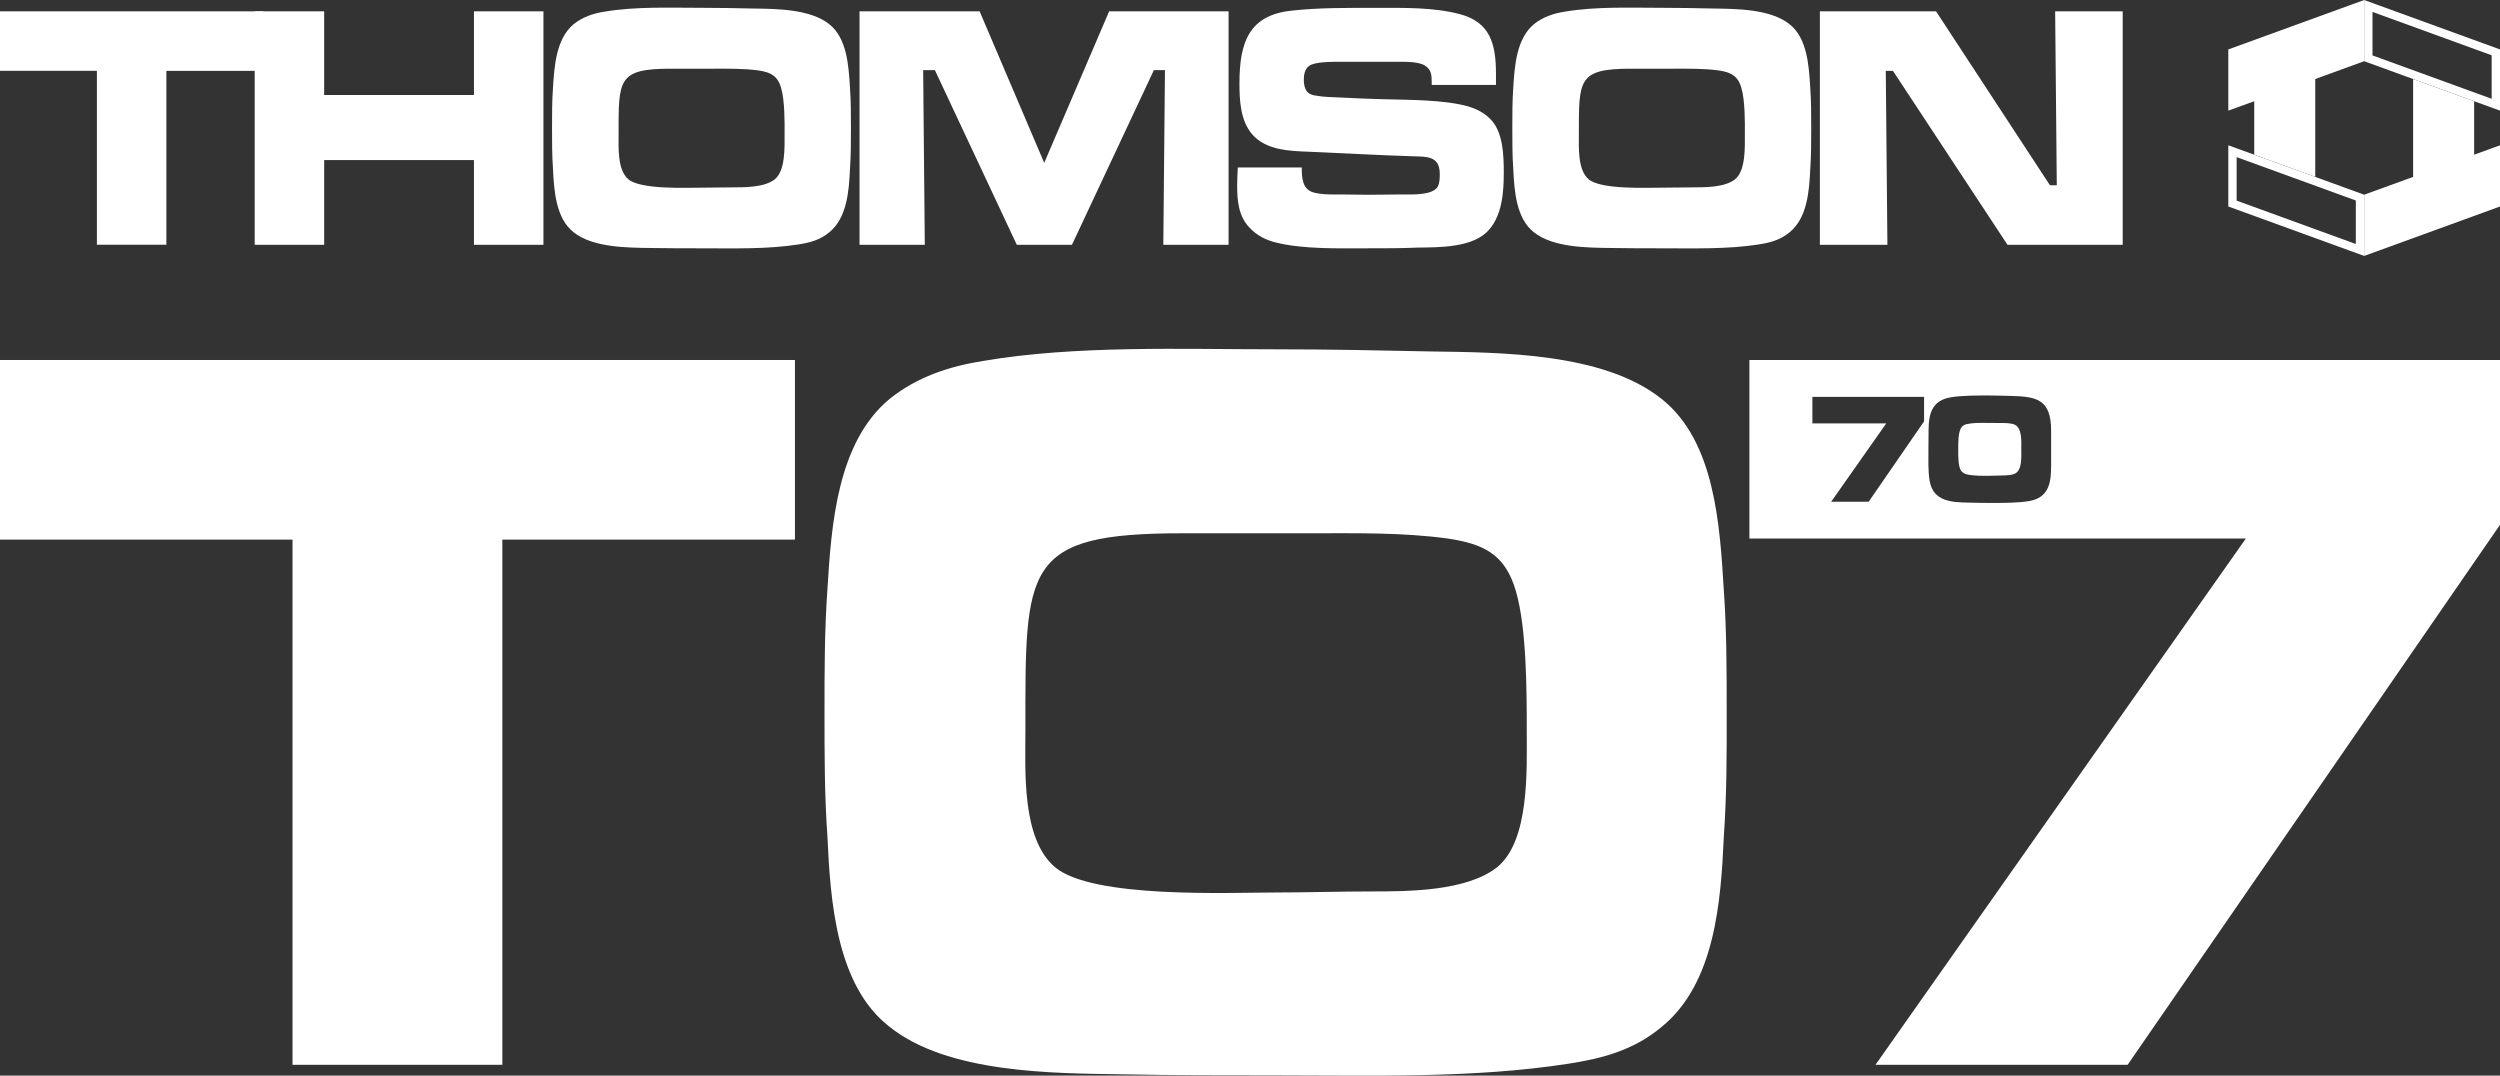 <?xml version="1.0" encoding="utf-8"?>
<!-- Generator: Adobe Illustrator 26.3.1, SVG Export Plug-In . SVG Version: 6.00 Build 0)  -->
<svg version="1.1" id="Layer_1" xmlns="http://www.w3.org/2000/svg" xmlns:xlink="http://www.w3.org/1999/xlink" x="0px" y="0px"
	 viewBox="0 0 3839 1651.7" style="enable-background:new 0 0 3839 1651.7;" xml:space="preserve">
<rect x="0" y="0" width="3839" height="1651.7" fill="#333333" stroke="none"/>
<style type="text/css">
	.st0{fill:#FFFFFF;}
</style>
<g>
	<g>
		<path class="st0" d="M255.5,108.7v267.1H148.8V108.7H0V17.4h404.4v91.4H255.5z"/>
		<path class="st0" d="M727.8,375.9V245.8h-230v130.1H391.1V17.4h106.7v128.5h230V17.4h106.7v358.5H727.8z"/>
		<path class="st0" d="M1305.2,259.8c-1.5,33.3-4.5,74.7-31.6,96.8c-14,11.8-30.1,16.1-47.6,18.8c-48.6,7.5-99.7,5.9-148.8,5.9
			c-26.1,0-52.6,0-78.7-0.5c-35.1-0.5-88.2-0.5-117.7-24.2c-27.1-21-30.1-64-31.6-96.8c-1.5-21-1.5-41.9-1.5-62.9
			c0-21,0-41.9,1.5-62.9c2-32.8,5-74.7,31.6-96.8c14-11.3,30.6-16.7,47.6-19.3c47.1-8.1,101.2-5.9,148.8-5.9
			c26.6,0,52.6,0.5,79.2,1.1c35.1,0.5,87.7,0.5,117.2,24.2c27.1,21.5,29.6,64,31.6,96.8c1.5,21,1.5,41.9,1.5,62.9
			C1306.7,217.9,1306.7,238.8,1305.2,259.8z M1199.5,135.1c-5.5-19.4-17-24.2-34.6-26.9c-23.5-3.2-47.6-2.7-71.2-2.7h-64.1
			c-81.2,0-79.7,17.2-79.7,100.5c0,20.4-2,54.8,15,69.3c19,16.1,89.2,12.9,112.2,12.9c16,0,32.6-0.5,48.6-0.5
			c18.5,0,48.6,0,64.1-12.4c16.5-13.4,15-49.5,15-69.3C1205,186.7,1205,153.9,1199.5,135.1z"/>
		<path class="st0" d="M1786.4,375.9l2.5-268.2h-17l-125.8,268.2h-84.7l-125.8-268.2h-18l2.5,268.2h-100.2V17.4h184.4l99.2,232.7
			l99.7-232.7h183.4v358.5H1786.4z"/>
		<path class="st0" d="M2286.6,352.8c-24.1,27.9-76.7,26.9-109.2,27.4c-26.1,1.1-52.1,1.1-78.2,1.1c-43.6,0-96.2,1.6-138.8-8.6
			c-16-3.8-30.1-10.7-41.6-23.1c-17-17.7-19-40.9-19-65c0-9.1,0.5-18.3,1-27.4h98.2c0,8.1,0,15.6,2.5,23.1c1.5,4.8,3.5,8.1,7.5,11.3
			c9.5,8.1,38.1,7,49.1,7c14.5,0,28.6,0.5,43.1,0.5c18,0,35.6-0.5,53.6-0.5c12.5,0,44.1,1.6,52.6-11.3c3.5-5.9,3.5-14,3.5-20.4
			c0-27.4-20-26.3-40.6-26.9c-53.6-1.6-107.2-4.8-160.8-7c-29.1-1.1-66.1-2.2-87.2-27.4c-17.5-21-19-51.1-19-77.9
			c0-64,15.5-104.3,79.7-111.3c43.1-4.8,87.7-4.3,131.3-4.3c42.1,0,86.7-1.1,127.8,9.7c45.6,12.4,55.1,44.6,55.1,91.4v17.2h-98.7
			v-5.4c0-10.2-1-17.7-9.5-23.7c-9.5-7-32.1-6.4-43.1-6.4h-86.7c-10.5,0-40.1-0.5-49.1,6.4c-6.5,4.8-8,13.4-8,21.5
			c0,6.5,1.5,15.1,6.5,19.4c3.5,3.2,8.5,4.3,13,4.8c11.5,2.1,23.5,2.1,35.1,2.7c22.6,1.1,45.1,2.2,67.6,2.7
			c38.6,1.1,93.7,0.5,131.3,11.3c12,3.8,22.6,9.1,32.1,18.3c20.5,19.3,21.5,56.4,21.5,83.3C2309.2,295.3,2306.7,329.7,2286.6,352.8z
			"/>
		<path class="st0" d="M2779.8,259.8c-1.5,33.3-4.5,74.7-31.6,96.8c-14,11.8-30.1,16.1-47.6,18.8c-48.6,7.5-99.7,5.9-148.8,5.9
			c-26.1,0-52.6,0-78.7-0.5c-35.1-0.5-88.2-0.5-117.7-24.2c-27.1-21-30.1-64-31.6-96.8c-1.5-21-1.5-41.9-1.5-62.9
			c0-21,0-41.9,1.5-62.9c2-32.8,5-74.7,31.6-96.8c14-11.3,30.6-16.7,47.6-19.3c47.1-8.1,101.2-5.9,148.8-5.9
			c26.6,0,52.6,0.5,79.2,1.1c35.1,0.5,87.7,0.5,117.2,24.2c27.1,21.5,29.6,64,31.6,96.8c1.5,21,1.5,41.9,1.5,62.9
			C2781.3,217.9,2781.3,238.8,2779.8,259.8z M2674.1,135.1c-5.5-19.4-17-24.2-34.6-26.9c-23.5-3.2-47.6-2.7-71.2-2.7h-64.1
			c-81.2,0-79.7,17.2-79.7,100.5c0,20.4-2,54.8,15,69.3c19,16.1,89.2,12.9,112.2,12.9c16,0,32.6-0.5,48.6-0.5
			c18.5,0,48.6,0,64.1-12.4c16.5-13.4,15-49.5,15-69.3C2679.6,186.7,2679.6,153.9,2674.1,135.1z"/>
		<path class="st0" d="M3082.7,375.9l-175.9-267.1h-11l2.5,267.1h-103.7V17.4h178.4l174.9,267.1h10.5l-2.5-267.1h103.7v358.5H3082.7
			z"/>
	</g>
	<g>
		<path class="st0" d="M771.4,828.6v806.5H449.2V828.6H0V552.8h1220.7v275.8H771.4z"/>
		<path class="st0" d="M2647.1,1284.6c-4.5,100.6-13.6,225.5-95.3,292.1c-42.4,35.7-90.8,48.7-143.7,56.8
			c-146.7,22.7-301,17.8-449.2,17.8c-78.7,0-158.8,0-237.5-1.6c-105.9-1.6-266.2-1.6-355.5-73c-81.7-63.3-90.8-193.1-95.3-292.1
			c-4.5-63.3-4.5-126.6-4.5-189.9c0-63.3,0-126.6,4.5-189.9c6-99,15.1-225.5,95.3-292.1c42.4-34.1,92.3-50.3,143.7-58.4
			c142.2-24.3,305.5-17.9,449.2-17.9c80.2,0,158.8,1.6,239,3.3c105.9,1.6,264.7,1.6,353.9,73c81.7,64.9,89.2,193.1,95.3,292.1
			c4.5,63.3,4.5,126.6,4.5,189.9C2651.6,1158,2651.6,1221.3,2647.1,1284.6z M2327.9,908.1c-16.6-58.4-51.4-73-104.4-81.1
			c-71.1-9.7-143.7-8.1-214.8-8.1h-193.6c-245,0-240.5,51.9-240.5,303.4c0,61.7-6,165.5,45.4,209.3c57.5,48.7,269.2,38.9,338.8,38.9
			c48.4,0,98.3-1.6,146.7-1.6c56,0,146.7,0,193.6-37.3c49.9-40.6,45.4-149.3,45.4-209.3C2344.5,1063.9,2344.5,964.9,2327.9,908.1z"
			/>
		<g>
			<path class="st0" d="M3094.2,652.3c-5.2-2.4-12.8-2.7-18.5-2.7c-9,0-18-0.2-27.2-0.2c-9.2,0-19.4-0.2-28.4,1.9
				c-2.7,0.7-5.4,1.7-7.4,4.1c-6.1,6.8-5.6,25.9-5.6,34.6c0,8-0.5,26.8,4.7,33.3c2.3,2.9,5,4.1,8.3,5.1c9.7,2.4,25.7,2.4,35.8,2.2
				l19.8-0.5c5.6-0.2,13.3-0.2,18.5-2.9c11.3-5.3,9.7-26.6,9.7-37.2C3103.9,679.4,3105.5,657.9,3094.2,652.3z"/>
			<path class="st0" d="M2686.4,552.8V827h762.3L2880,1635.1h387.2L3839,805.9V552.8H2686.4z M2954.6,647l-85.1,123.5h-57.6
				l84.6-120.3h-113.4v-40.8h171.5V647z M3149.6,718.7c0,26.8-6.3,45.9-33.5,50.7c-18,3.1-42.3,2.9-60.5,2.9
				c-11.3,0-22.3-0.2-33.5-0.5c-24.8-0.5-53.6-1.5-59-33.6c-2.5-15-1.8-33.1-1.8-48.3c0-9.7,0-19.1,0.2-28.7
				c0.2-13.5,1.1-29,10.4-39.4c6.1-6.8,14.6-10.1,23.2-11.6c18-3.1,42.1-2.9,60.5-2.9c11,0,22.3,0.5,33.3,0.7
				c38.5,1,60.8,5.3,60.8,53.2V718.7z"/>
		</g>
	</g>
	<g>
		<g>
			<g>
				<polygon class="st0" points="3799.3,291.7 3705.6,291.7 3705.6,121.4 3799.3,155.5 				"/>
				<polygon class="st0" points="3555.3,271.6 3461.6,237.5 3461.6,101.4 3555.3,101.4 				"/>
			</g>
			<g>
				<polygon class="st0" points="3630.4,299 3630.4,393 3839,317.1 3839,223.1 				"/>
				<g>
					<path class="st0" d="M3434.6,241.3l183,66.6v66.8l-183-66.6V241.3 M3421.8,223.1v94l208.6,75.9v-94L3421.8,223.1L3421.8,223.1z
						"/>
				</g>
			</g>
			<g>
				<polygon class="st0" points="3421.8,75.9 3421.8,169.9 3630.4,94 3630.4,0 				"/>
				<g>
					<path class="st0" d="M3643.2,18.3l183,66.6v66.8l-183-66.6V18.3 M3630.4,0v94l208.6,75.9v-94L3630.4,0L3630.4,0z"/>
				</g>
			</g>
		</g>
	</g>
</g>
</svg>

